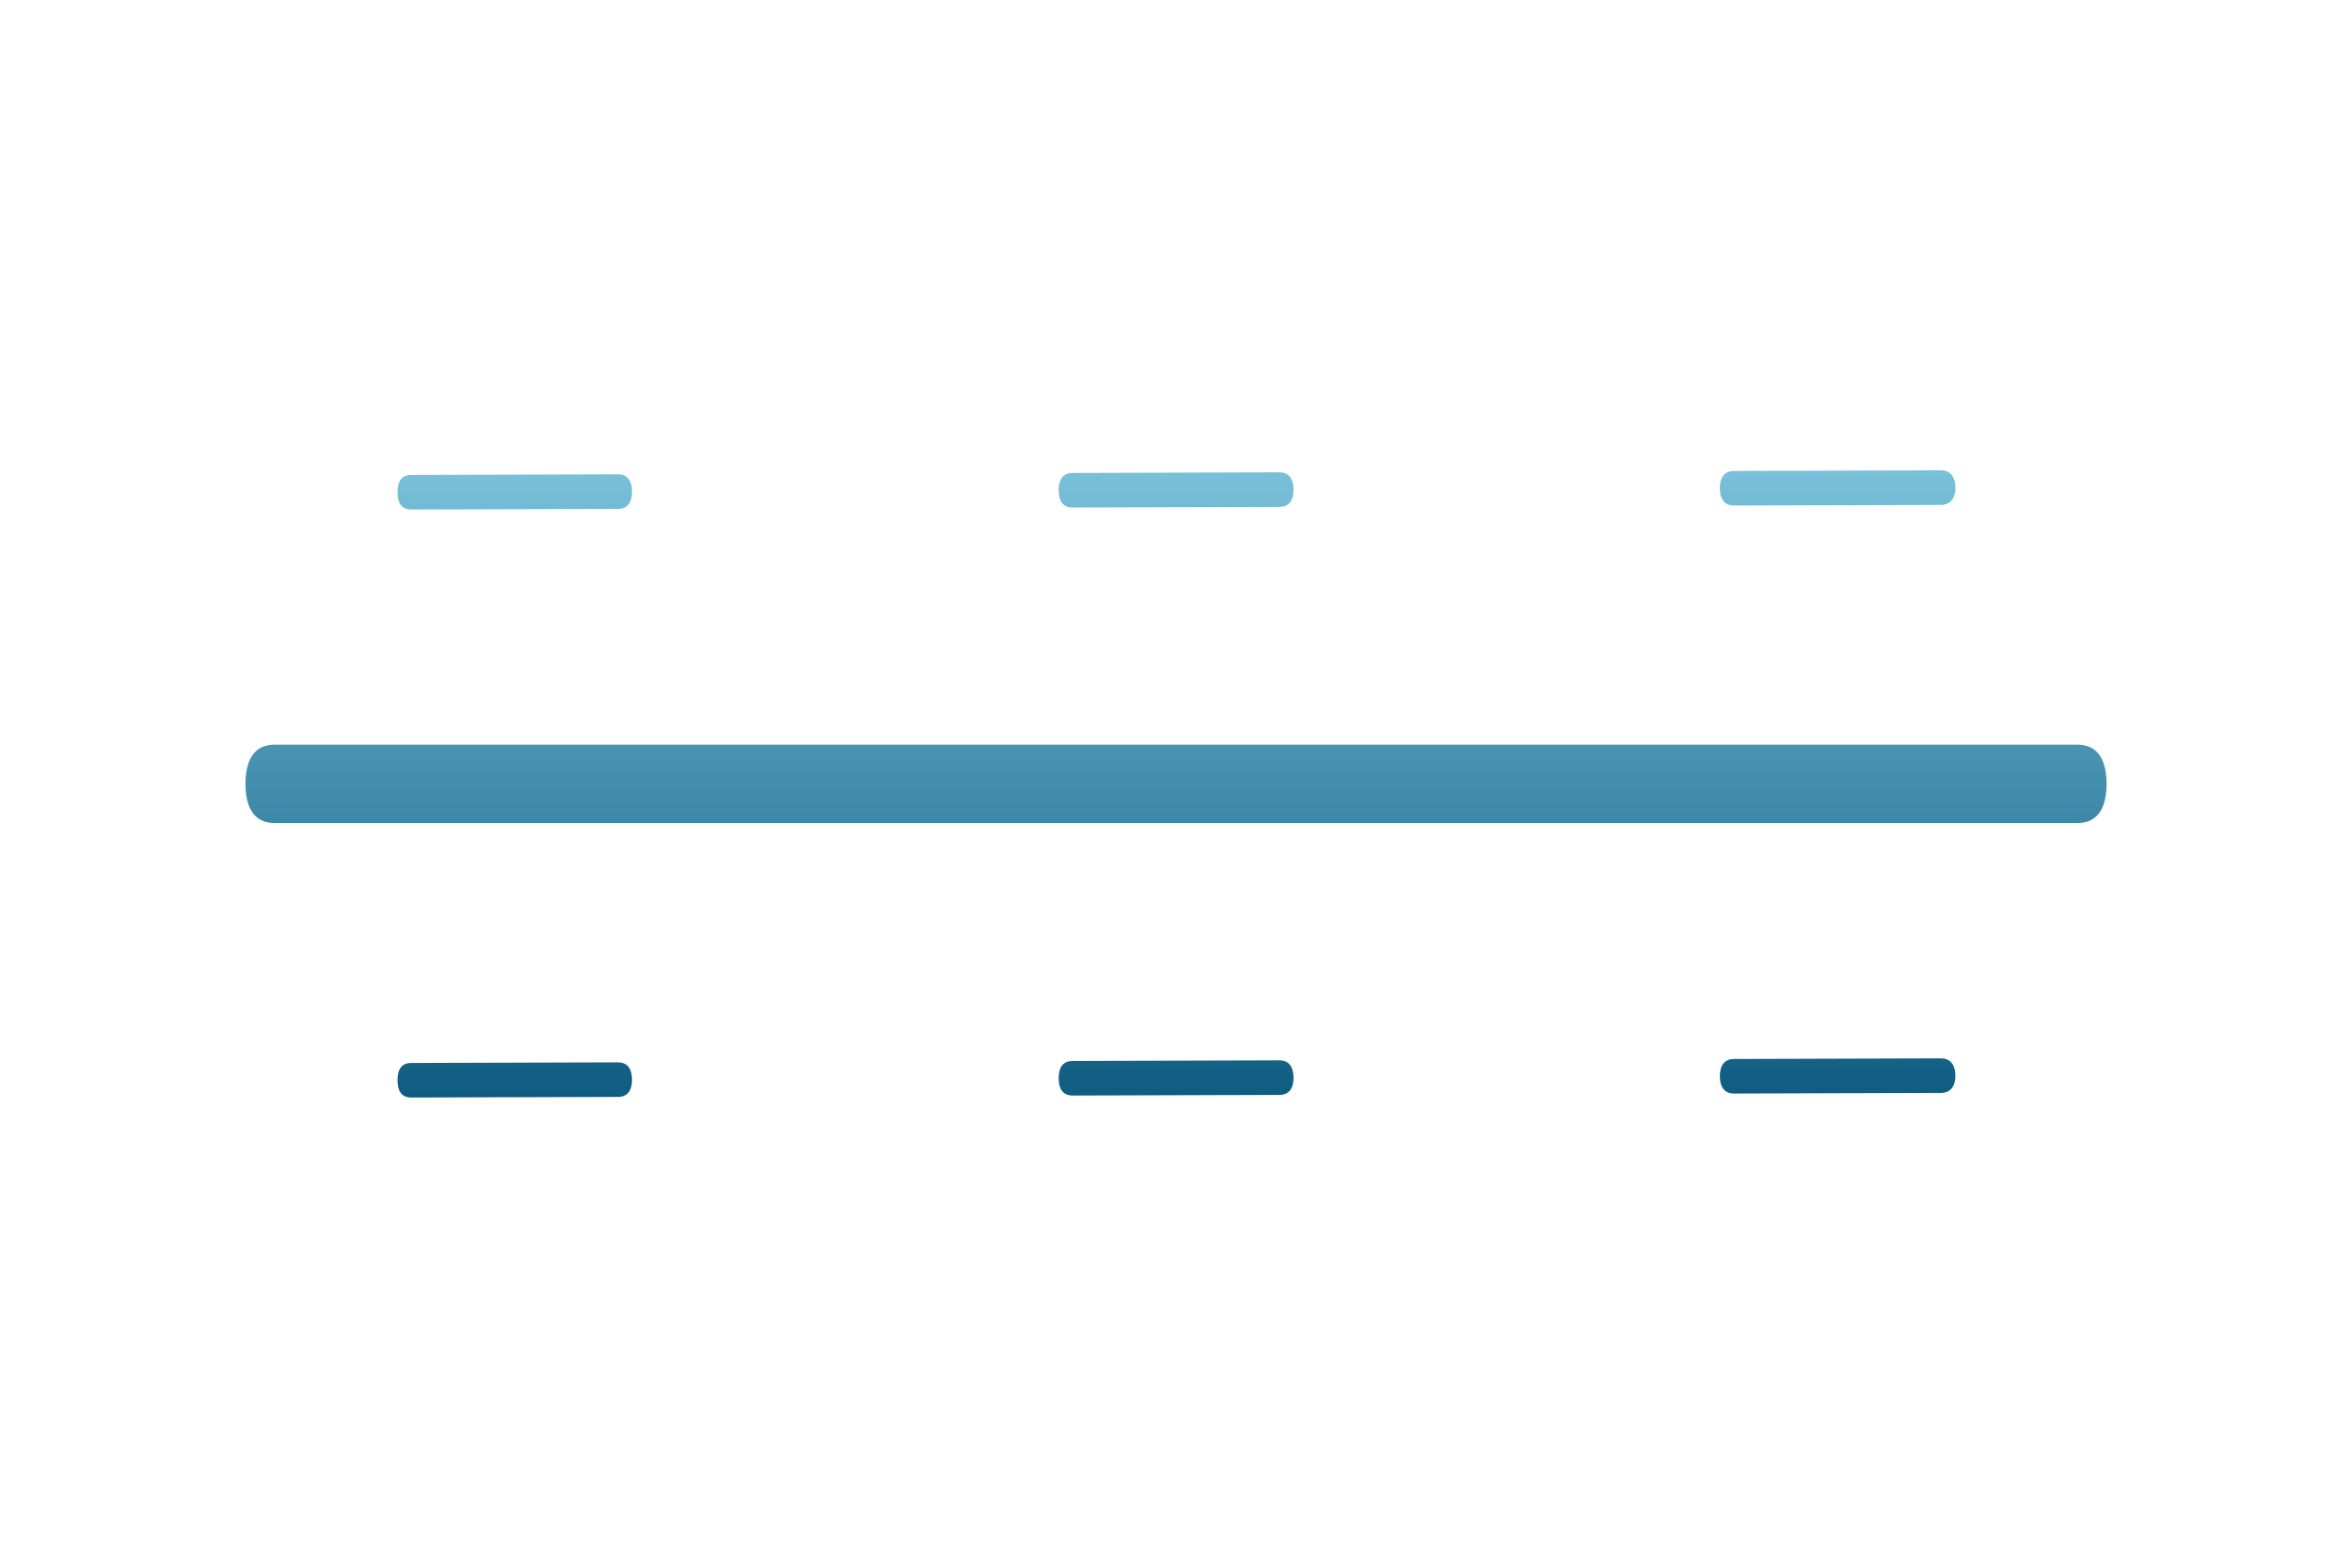 <?xml version="1.0" encoding="utf-8"?>
<svg width="60px" height="40px" viewBox="0 0 60 40" version="1.1" xmlns="http://www.w3.org/2000/svg" xmlns:bx="https://vikasit.com">
  <defs>
    <linearGradient gradientUnits="userSpaceOnUse" x1="30" y1="12" x2="30" y2="28.004" id="gradient-0">
      <stop offset="0" style="stop-color: rgb(121, 192, 218);"/>
      <stop offset="1" style="stop-color: rgb(14, 92, 128);"/>
    </linearGradient>
  </defs>
  <title>icons/editor/element-divider</title>
  <g id="icons/editor/element-divider" stroke="none" stroke-width="1" fill="none" fill-rule="evenodd">
    <path d="M 15.762 27.106 C 16.033 27.106 16.122 27.302 16.123 27.546 C 16.124 27.789 16.036 27.987 15.765 27.988 L 10.493 28.004 C 10.221 28.005 10.142 27.808 10.141 27.565 C 10.14 27.321 10.218 27.123 10.489 27.122 L 15.762 27.106 Z M 32.635 27.055 C 32.906 27.055 32.997 27.251 32.998 27.495 C 32.999 27.738 32.909 27.936 32.638 27.937 L 27.365 27.953 C 27.094 27.954 27.008 27.757 27.007 27.514 C 27.006 27.27 27.091 27.072 27.362 27.071 L 32.635 27.055 Z M 49.507 27.004 C 49.779 27.003 49.881 27.2 49.882 27.444 C 49.883 27.687 49.782 27.885 49.511 27.886 L 44.238 27.902 C 43.967 27.903 43.875 27.706 43.874 27.463 C 43.873 27.219 43.964 27.021 44.235 27.02 L 49.507 27.004 Z M 53 19 C 53.552 19 53.739 19.448 53.739 20 C 53.739 20.552 53.552 21 53 21 L 7 21 C 6.448 21 6.262 20.552 6.262 20 C 6.262 19.448 6.448 19 7 19 L 53 19 Z M 15.762 12.102 C 16.033 12.101 16.122 12.298 16.123 12.542 C 16.124 12.785 16.036 12.983 15.765 12.984 L 10.493 13 C 10.221 13.001 10.142 12.804 10.141 12.561 C 10.14 12.317 10.218 12.119 10.489 12.118 L 15.762 12.102 Z M 32.635 12.051 C 32.906 12.05 32.997 12.247 32.998 12.491 C 32.999 12.734 32.909 12.932 32.638 12.933 L 27.365 12.949 C 27.094 12.95 27.008 12.753 27.007 12.509 C 27.006 12.266 27.091 12.068 27.362 12.067 L 32.635 12.051 Z M 49.507 12 C 49.779 11.999 49.881 12.196 49.882 12.439 C 49.883 12.683 49.782 12.881 49.511 12.882 L 44.238 12.898 C 43.967 12.899 43.875 12.702 43.874 12.458 C 43.873 12.215 43.964 12.017 44.235 12.016 L 49.507 12 Z" id="Combined-Shape" style="fill: url(#gradient-0);"/>
  </g>
</svg>
